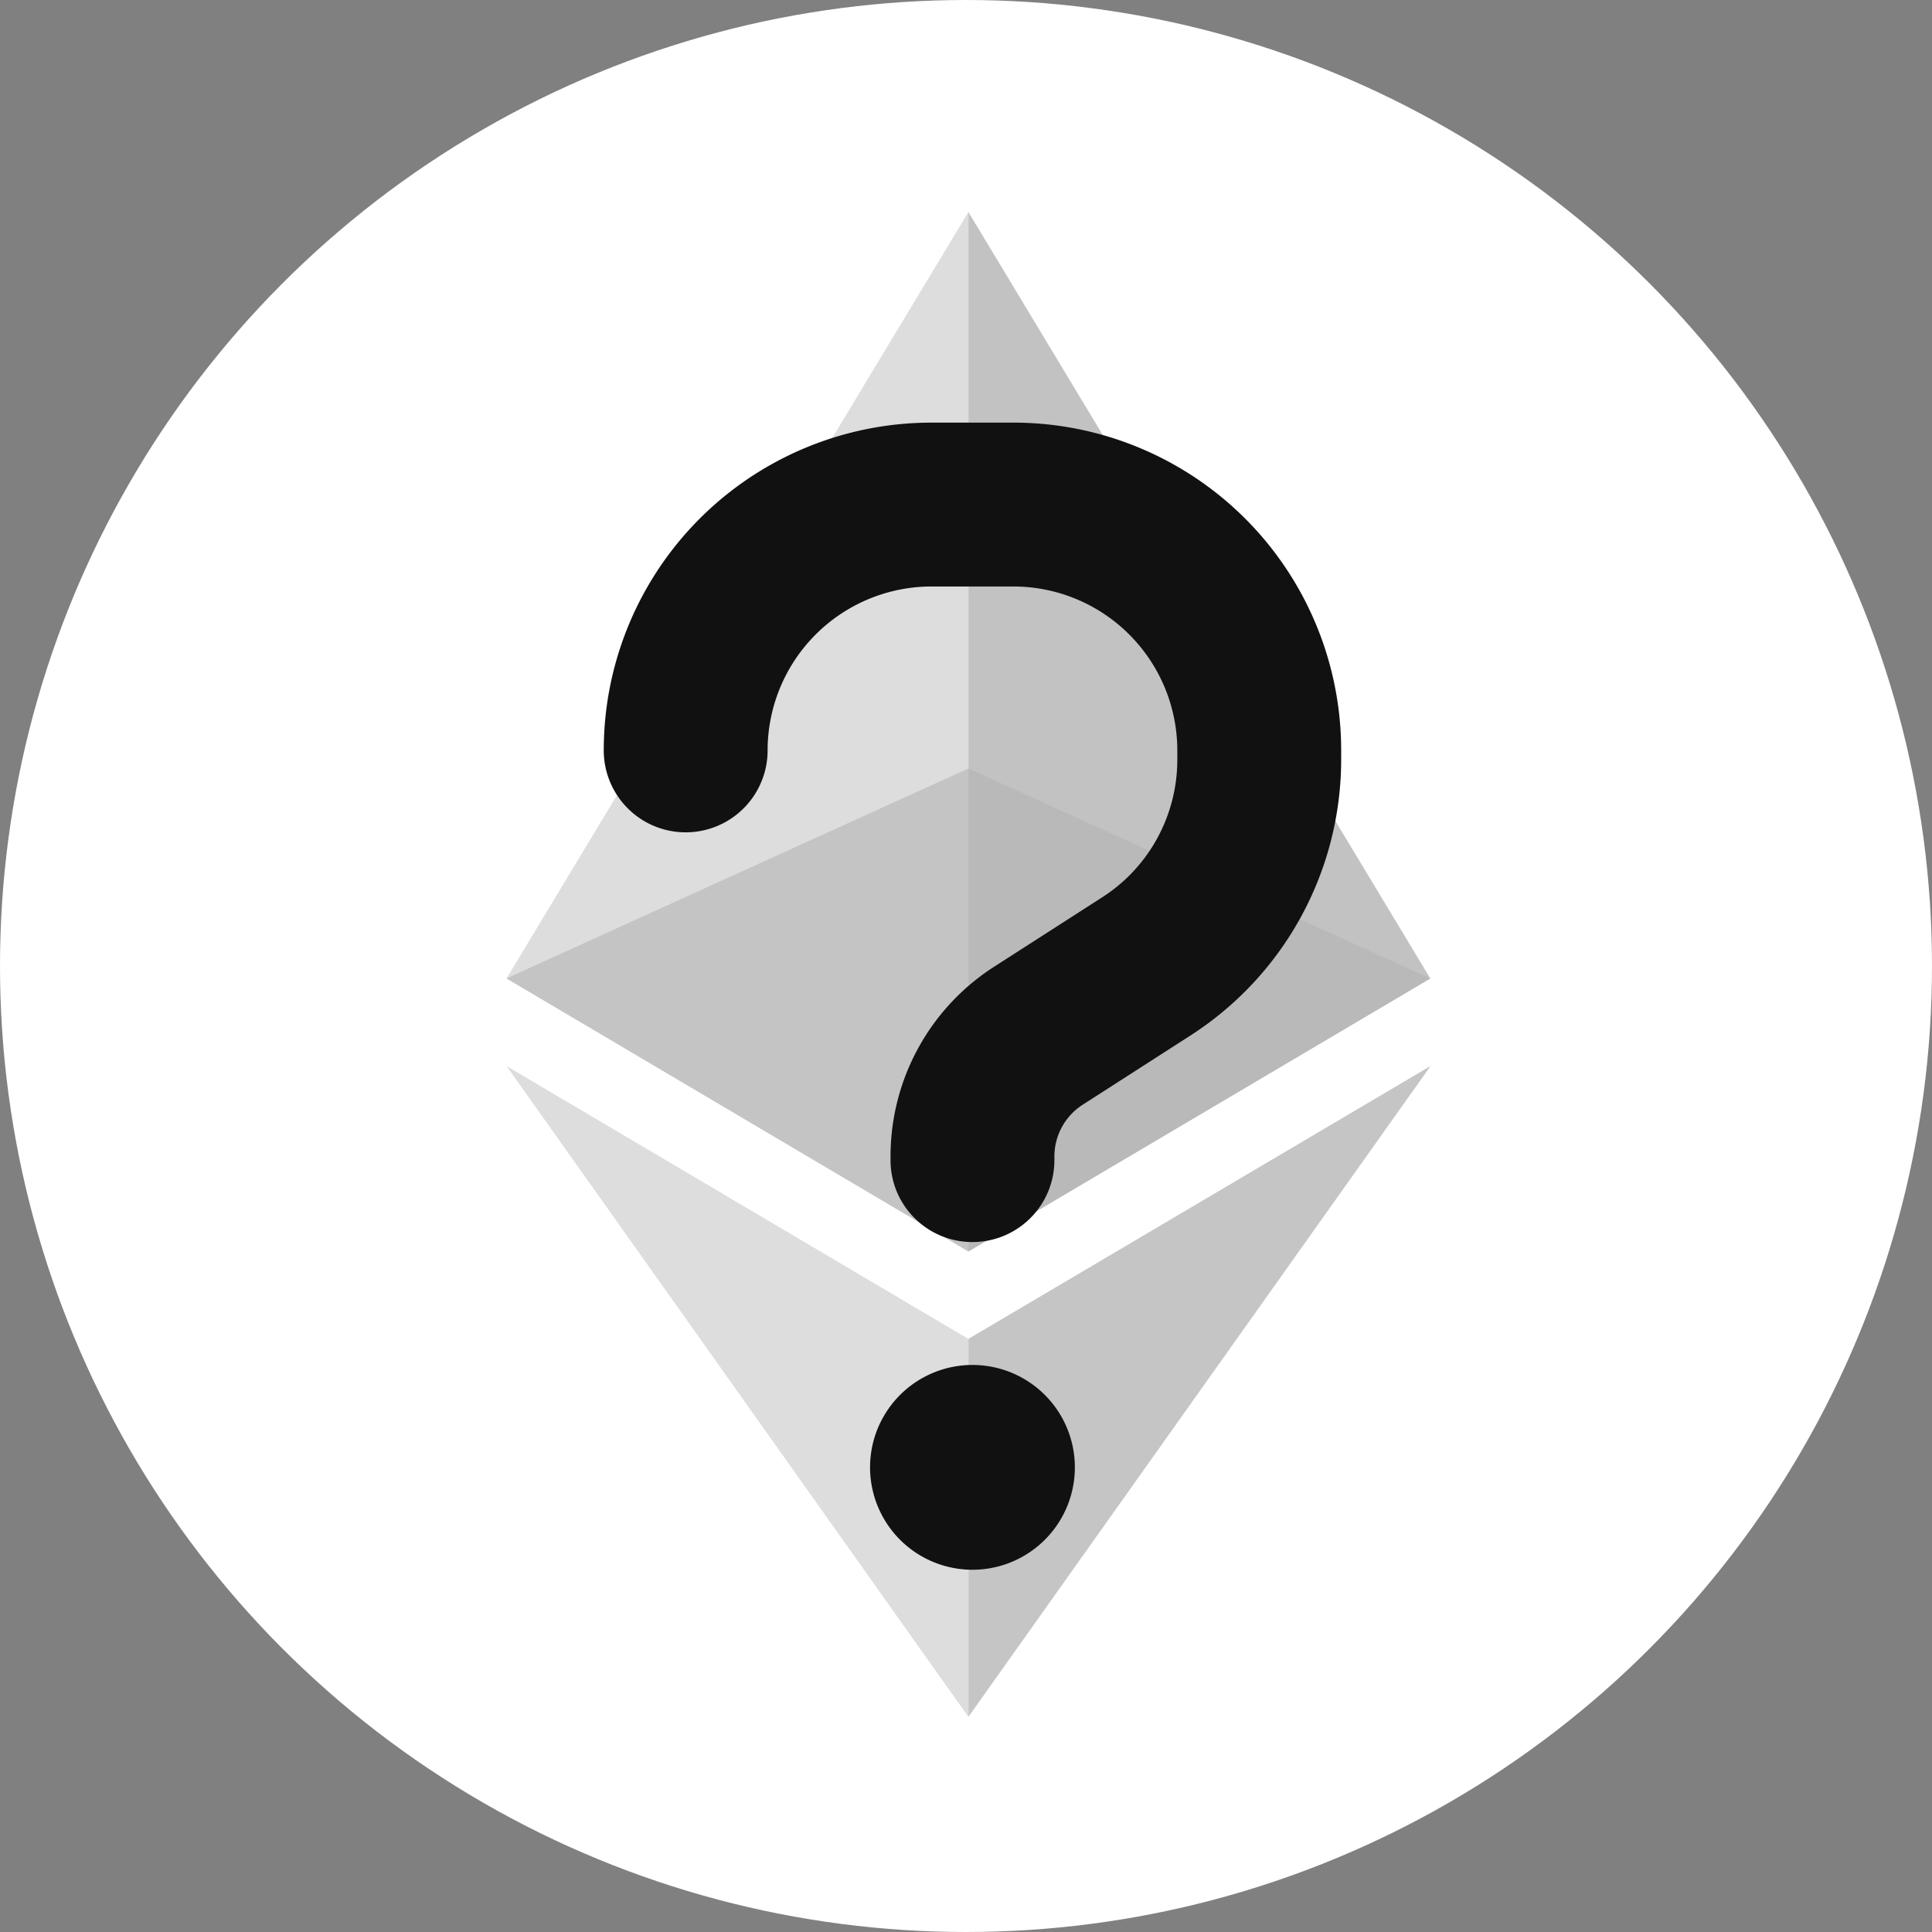 <svg width="32" height="32" viewBox="0 0 32 32" fill="none" xmlns="http://www.w3.org/2000/svg"><rect x="0" y="0" width="32" height="32" fill="#808080" stroke="none"/><circle cx="16" cy="16" r="16" fill="#fff"/><g opacity=".3"><path d="M16.04 3.512v17.216l7.65-4.522-7.65-12.694Z" fill="#343434"/><path d="M16.04 3.512 8.39 16.206l7.65 4.522V3.512Z" fill="#8C8C8C"/><path d="M16.04 22.176v6.26l7.655-10.78-7.655 4.52Z" fill="#3C3C3B"/><path d="M16.04 28.437v-6.26l-7.65-4.52 7.65 10.78Z" fill="#8C8C8C"/><path d="m16.04 20.728 7.65-4.522-7.65-3.478v8Z" fill="#141414"/><path d="m8.39 16.206 7.65 4.522v-8l-7.65 3.478Z" fill="#393939"/></g><path d="M12.714 12.429a2.717 2.717 0 0 1 2.715-2.715h1.357A2.717 2.717 0 0 1 19.5 12.43v.152c0 .925-.47 1.786-1.247 2.282l-1.79 1.15a3.73 3.73 0 0 0-1.713 3.138v.063c0 .751.607 1.357 1.357 1.357s1.357-.606 1.357-1.357v-.06c0-.347.178-.67.467-.856l1.79-1.15a5.435 5.435 0 0 0 2.493-4.567v-.152A5.428 5.428 0 0 0 16.786 7h-1.357A5.428 5.428 0 0 0 10 12.429a1.356 1.356 0 1 0 2.714 0ZM16.107 26a1.696 1.696 0 1 0 0-3.392 1.696 1.696 0 0 0 0 3.392Z" fill="#111"/></svg>
